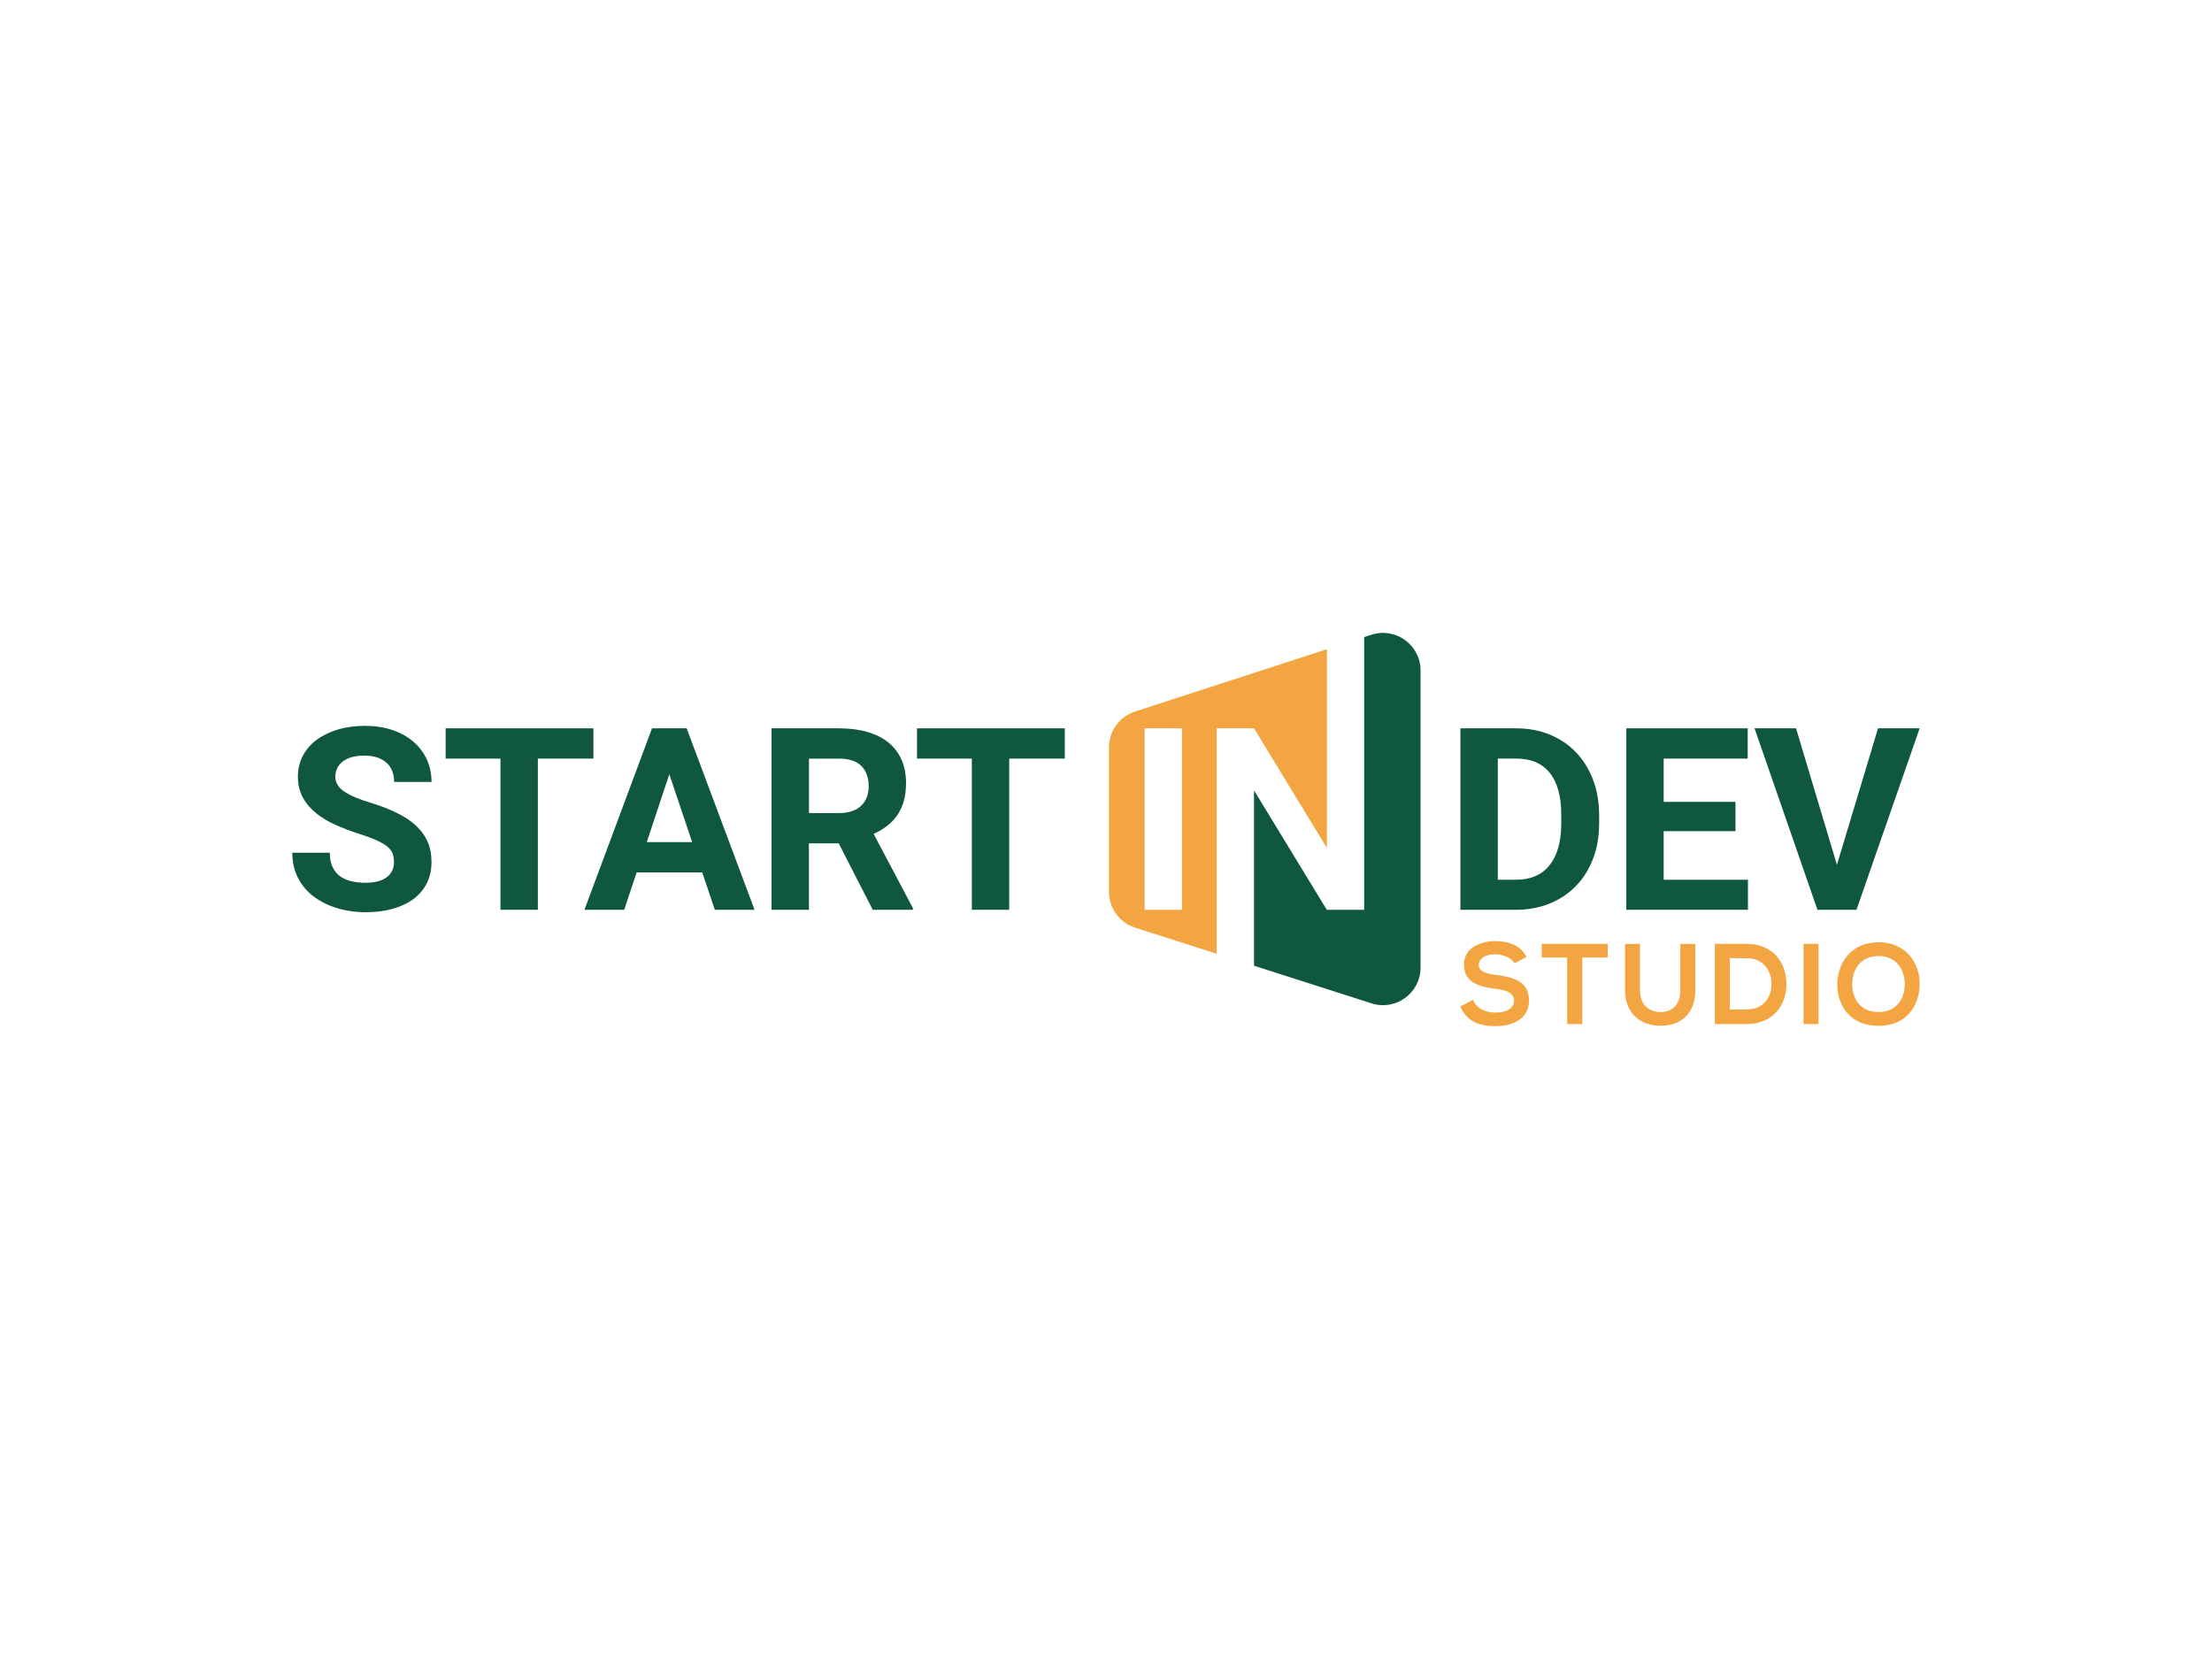<?xml version="1.0" encoding="utf-8"?>
<!-- Generator: Adobe Illustrator 24.2.1, SVG Export Plug-In . SVG Version: 6.00 Build 0)  -->
<svg version="1.1" id="Layer_1" xmlns="http://www.w3.org/2000/svg" xmlns:xlink="http://www.w3.org/1999/xlink" x="0px" y="0px"
	 viewBox="0 0 800 600" style="enable-background:new 0 0 800 600;" xml:space="preserve">
<style type="text/css">
	.st0{fill:#F2A541;}
	.st1{fill:#105740;}
</style>
<g>
	<g>
		<path class="st0" d="M547.73,348.36c-0.99-1.66-3.73-3.23-6.88-3.23c-4.06,0-6.01,1.7-6.01,3.85c0,2.53,2.98,3.23,6.47,3.65
			c6.05,0.75,11.68,2.32,11.68,9.24c0,6.46-5.72,9.24-12.18,9.24c-5.92,0-10.48-1.82-12.64-7.13l4.56-2.36
			c1.29,3.19,4.64,4.6,8.16,4.6c3.44,0,6.67-1.2,6.67-4.35c0-2.74-2.86-3.85-6.71-4.27c-5.93-0.7-11.39-2.28-11.39-8.79
			c0-5.97,5.88-8.41,11.23-8.45c4.52,0,9.2,1.28,11.39,5.76L547.73,348.36z"/>
		<path class="st0" d="M566.79,346.33h-9.2v-4.97c8.37,0,15.46,0,23.87,0v4.97h-9.2v24.03h-5.47V346.33z"/>
		<path class="st0" d="M613.15,341.4v16.62c0,8.58-5.26,12.97-12.56,12.97c-6.96,0-12.89-4.23-12.89-12.97V341.4h5.43v16.62
			c0,5.22,2.98,8,7.5,8s7.09-3.03,7.09-8V341.4H613.15z"/>
		<path class="st0" d="M646.09,355.61c0.12,7.33-4.35,14.75-14.5,14.75c-3.56,0-7.83,0-11.39,0v-29.01c3.56,0,7.83,0,11.39,0
			C641.53,341.36,645.97,348.44,646.09,355.61z M625.62,365.1h5.97c6.59,0,9.2-4.81,9.08-9.53c-0.13-4.52-2.78-9.03-9.08-9.03h-5.97
			V365.1z"/>
		<path class="st0" d="M652.26,370.37v-29.01h5.43v29.01H652.26z"/>
		<path class="st0" d="M694.28,356.03c-0.08,7.5-4.68,15-14.88,15c-10.19,0-14.92-7.33-14.92-14.96s4.89-15.29,14.92-15.29
			C689.39,340.78,694.36,348.44,694.28,356.03z M669.87,356.15c0.12,4.77,2.69,9.86,9.53,9.86c6.84,0,9.41-5.14,9.49-9.9
			c0.08-4.89-2.65-10.36-9.49-10.36C672.56,345.75,669.74,351.26,669.87,356.15z"/>
	</g>
	<g>
		<g>
			<path class="st1" d="M150.55,298.7c-1.82-1.72-4.09-3.25-6.81-4.59c-2.72-1.36-5.87-2.59-9.45-3.7c-4.26-1.26-7.5-2.62-9.71-4.08
				c-2.2-1.46-3.31-3.27-3.31-5.43c0-1.05,0.22-2.05,0.65-2.98c0.43-0.93,1.08-1.74,1.94-2.44c0.86-0.68,1.94-1.23,3.25-1.62
				c1.3-0.39,2.84-0.58,4.62-0.58c1.83,0,3.42,0.23,4.78,0.7c1.35,0.46,2.47,1.12,3.38,1.96c0.9,0.84,1.57,1.85,2.01,3.03
				c0.43,1.17,0.65,2.44,0.65,3.83h13.52c0-2.94-0.57-5.65-1.71-8.14c-1.14-2.48-2.77-4.62-4.87-6.42c-2.1-1.81-4.64-3.21-7.62-4.22
				c-2.97-1.01-6.28-1.51-9.92-1.51c-3.54,0-6.8,0.44-9.76,1.33c-2.96,0.89-5.52,2.13-7.67,3.72c-2.15,1.6-3.81,3.52-5,5.79
				c-1.19,2.27-1.78,4.77-1.78,7.51c0,2.85,0.58,5.35,1.73,7.48c1.15,2.13,2.73,4.02,4.73,5.65c2,1.64,4.33,3.06,6.99,4.26
				c2.66,1.21,5.49,2.29,8.5,3.25c2.64,0.84,4.8,1.64,6.47,2.39c1.67,0.75,2.97,1.51,3.92,2.3c0.95,0.78,1.59,1.63,1.92,2.55
				c0.33,0.92,0.49,1.95,0.49,3.09c0,1.05-0.19,2.04-0.6,2.95c-0.41,0.92-1.03,1.71-1.87,2.37c-0.85,0.65-1.91,1.18-3.2,1.55
				c-1.29,0.38-2.81,0.56-4.56,0.56c-1.96,0-3.73-0.19-5.31-0.58c-1.6-0.4-2.95-1.01-4.09-1.87c-1.13-0.86-2-1.97-2.63-3.36
				c-0.64-1.38-0.95-3.06-0.95-5.05h-13.57c0,2.46,0.35,4.7,1.06,6.73c0.7,2.03,1.68,3.84,2.93,5.43c1.25,1.6,2.7,2.97,4.39,4.15
				c1.68,1.17,3.51,2.15,5.48,2.92c1.96,0.78,4.03,1.37,6.2,1.73c2.16,0.38,4.33,0.56,6.48,0.56c3.61,0,6.87-0.41,9.81-1.24
				c2.93-0.83,5.43-2.01,7.51-3.56c2.07-1.55,3.67-3.45,4.8-5.7c1.13-2.26,1.69-4.82,1.69-7.71c0-2.7-0.46-5.12-1.39-7.25
				C153.75,302.34,152.37,300.42,150.55,298.7z"/>
			<path class="st1" d="M161.17,263.41v10.95H181v54.68h13.52v-54.68h20.1v-10.95H161.17z"/>
			<path class="st1" d="M248.34,263.41h-12.53l-24.44,65.63h14.38l4.51-13.52h23.71l4.56,13.52h14.37L248.34,263.41z M233.92,304.56
				l8.15-24.56l8.25,24.56H233.92z"/>
			<path class="st1" d="M315.96,301.59c1.81-0.81,3.42-1.77,4.87-2.89c1.44-1.12,2.68-2.41,3.7-3.9c1.01-1.49,1.8-3.18,2.34-5.09
				c0.53-1.91,0.81-4.06,0.81-6.47c0-3.25-0.56-6.1-1.67-8.57c-1.12-2.46-2.7-4.53-4.78-6.19c-2.08-1.67-4.61-2.93-7.62-3.79
				c-3.01-0.86-6.4-1.28-10.18-1.28h-24.39v65.63h13.52v-24.03h10.77l12.31,24.03h14.51v-0.64L315.96,301.59z M313.48,288.32
				c-0.44,1.18-1.12,2.2-2,3.06c-0.89,0.86-2,1.51-3.34,1.98c-1.34,0.46-2.89,0.7-4.66,0.7h-10.91v-19.7h10.87
				c3.63,0,6.33,0.89,8.09,2.67c1.75,1.77,2.64,4.21,2.64,7.3C314.16,285.8,313.93,287.13,313.48,288.32z"/>
			<path class="st1" d="M331.65,263.41v10.95h19.83v54.68H365v-54.68h20.1v-10.95H331.65z"/>
			<path class="st1" d="M576.14,281.98c-1.48-3.85-3.52-7.14-6.16-9.9c-2.63-2.75-5.78-4.88-9.46-6.39
				c-3.68-1.52-7.73-2.28-12.15-2.28h-20.19v65.63h20.06c4.45,0,8.51-0.76,12.21-2.26c3.7-1.49,6.87-3.63,9.53-6.37
				c2.67-2.75,4.72-6.04,6.18-9.87c1.46-3.84,2.19-8.09,2.19-12.79v-2.97C578.34,290.1,577.61,285.83,576.14,281.98z M564.65,297.75
				c0,6.56-1.4,11.6-4.2,15.13s-6.86,5.29-12.21,5.29h-6.54v-43.82h6.67c5.32,0,9.36,1.72,12.13,5.17c2.76,3.44,4.15,8.5,4.15,15.16
				V297.75z"/>
			<path class="st1" d="M601.69,318.18v-17.58h25.97V290h-25.97v-15.64h30.39v-10.95h-43.91v65.63h44v-10.87H601.69z"/>
			<path class="st1" d="M679.22,263.41l-14.87,49.36l-14.79-49.36h-15.01l22.76,65.63h14.11l22.85-65.63H679.22z"/>
		</g>
		<g>
			<path class="st0" d="M453.53,263.41l26.37,43.27v-71.89l-69.46,22.57c-5.59,1.83-9.38,7.04-9.38,12.92v52.27
				c0,5.91,3.82,11.14,9.44,12.94l29.51,9.45v-81.53H453.53z M427.48,329.04h-13.52v-65.63h13.52V329.04z"/>
			<path class="st1" d="M495.97,229.57l-2.59,0.84v98.63h-13.52l-26.33-43.19v63.42l42.5,13.61c8.76,2.81,17.73-3.73,17.73-12.93
				V242.48C513.76,233.26,504.75,226.71,495.97,229.57z"/>
		</g>
	</g>
</g>
</svg>
